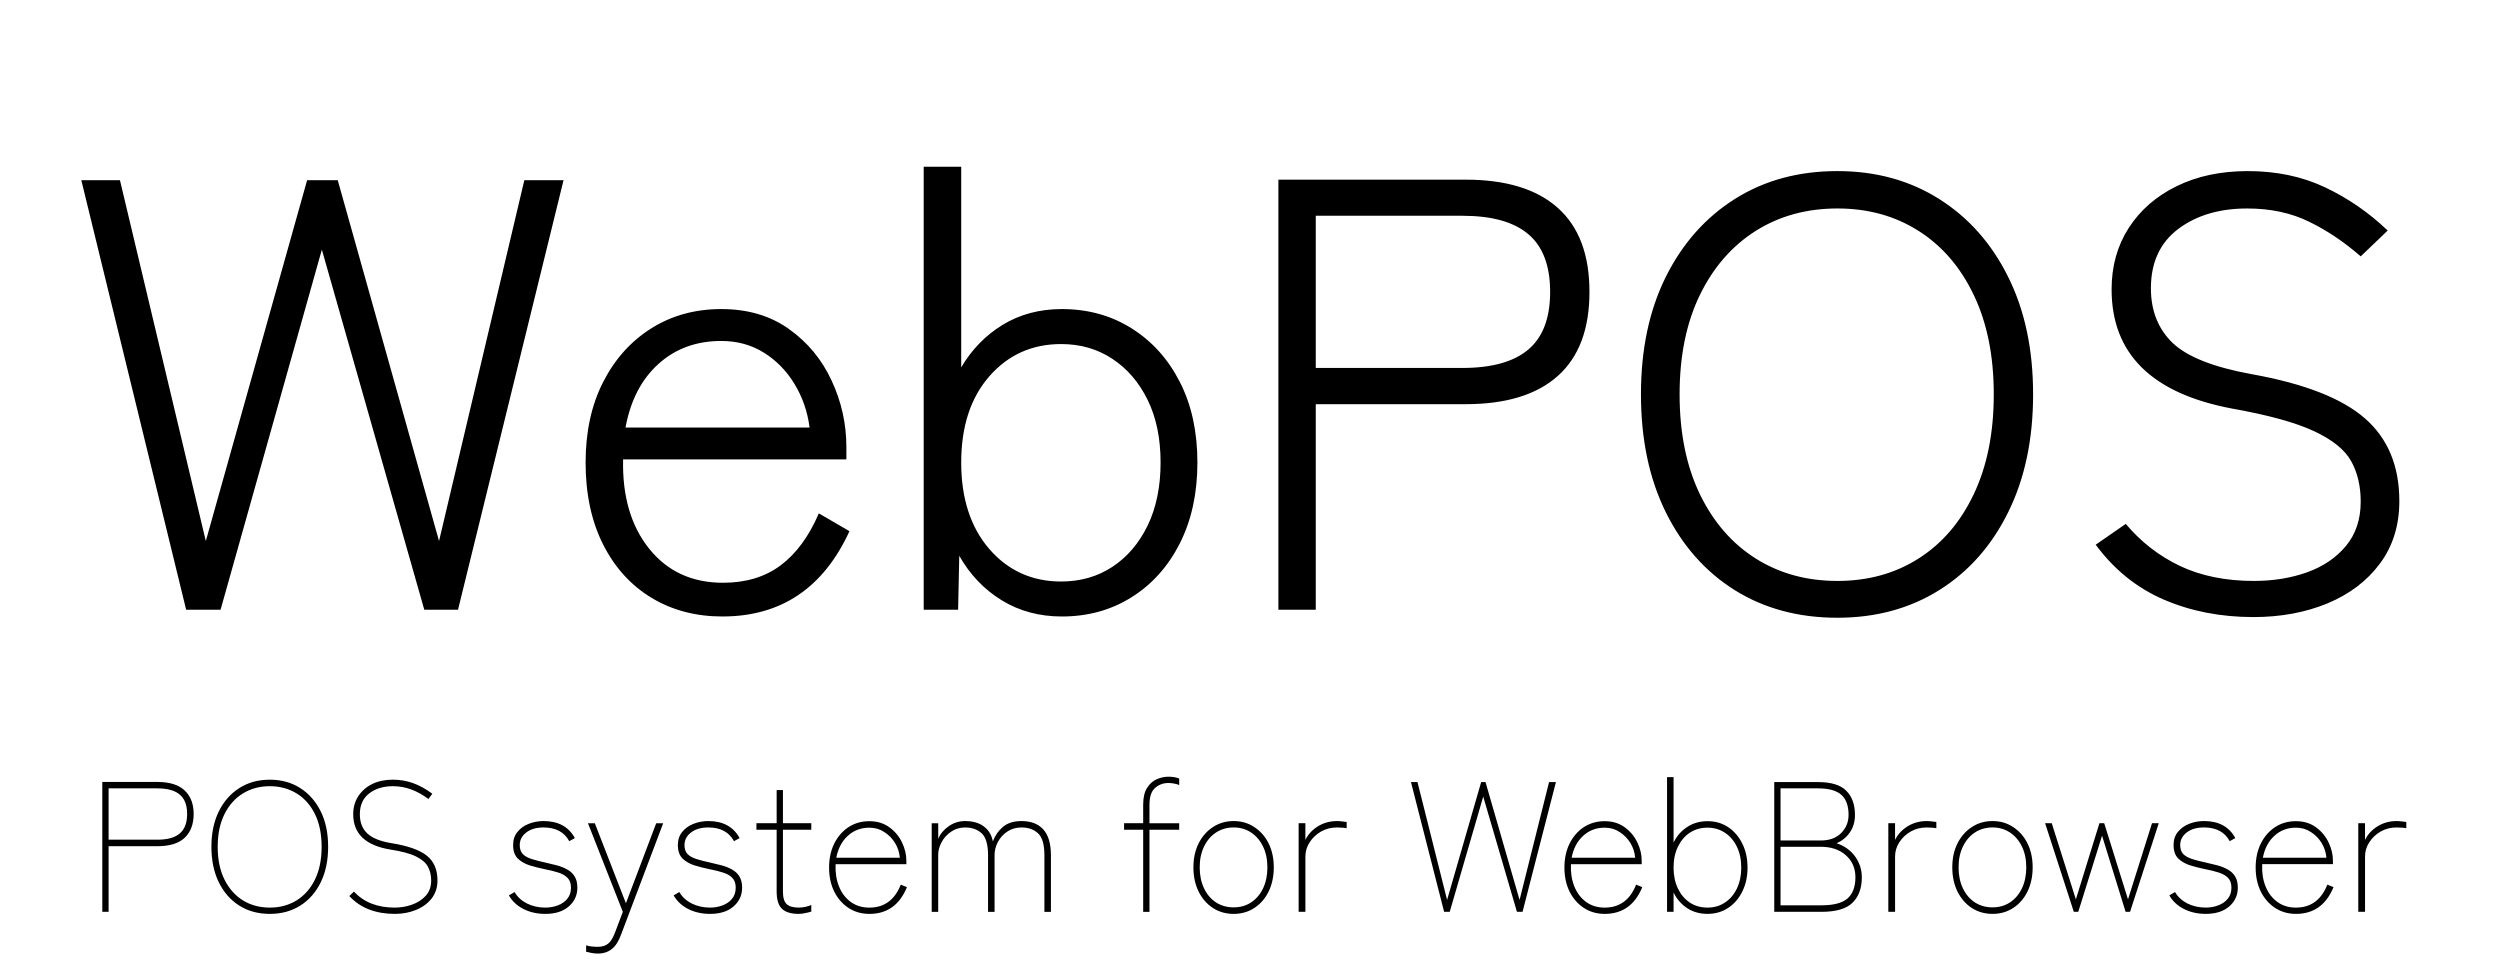 <svg version="1.1" viewBox="0.0 0.0 341.682 133.236" fill="none" stroke="none" stroke-linecap="square" stroke-miterlimit="10" xmlns:xlink="http://www.w3.org/1999/xlink" xmlns="http://www.w3.org/2000/svg"><clipPath id="p.0"><path d="m0 0l341.682 0l0 133.236l-341.682 0l0 -133.236z" clip-rule="nonzero"/></clipPath><g clip-path="url(#p.0)"><path fill="#000000" fill-opacity="0.0" d="m0 0l341.682 0l0 133.236l-341.682 0z" fill-rule="evenodd"/><path fill="#000000" fill-opacity="0.0" d="m0 16.0l341.386 0l0 86.362l-341.386 0z" fill-rule="evenodd"/><path fill="#000000" d="m25.442 83.335l-14.328 -58.703l5.281 0l11.734 49.312l13.844 -49.312l4.188 0l13.844 49.312l11.656 -49.312l5.359 0l-14.422 58.703l-4.609 0l-14.0 -49.219l-13.844 49.219l-4.703 0zm73.298 0.922q-5.453 0 -9.688 -2.547q-4.234 -2.562 -6.625 -7.297q-2.391 -4.75 -2.391 -11.203q0 -6.297 2.391 -10.984q2.391 -4.703 6.578 -7.344q4.203 -2.641 9.562 -2.641q5.453 0 9.266 2.734q3.828 2.719 5.828 7.047q2.016 4.312 2.016 9.094l0 1.672l-30.516 0q-0.172 7.547 3.562 12.203q3.734 4.656 10.094 4.656q4.703 0 7.891 -2.391q3.188 -2.391 5.203 -7.094l4.188 2.438q-5.359 11.656 -17.359 11.656zm-13.25 -25.828l25.156 0q-0.422 -3.266 -2.062 -5.953q-1.625 -2.688 -4.188 -4.281q-2.547 -1.594 -5.828 -1.594q-5.109 0 -8.594 3.156q-3.469 3.141 -4.484 8.672zm59.63 25.828q-4.609 0 -8.219 -2.219q-3.609 -2.219 -5.797 -6.078l-0.156 7.375l-4.703 0l0 -60.547l5.125 0l0 27.422q2.172 -3.688 5.688 -5.828q3.531 -2.141 8.062 -2.141q5.359 0 9.547 2.641q4.203 2.641 6.594 7.344q2.391 4.688 2.391 10.984q0 6.281 -2.391 11.031q-2.391 4.734 -6.594 7.375q-4.188 2.641 -9.547 2.641zm-0.094 -4.781q3.953 0 7.0 -2.0q3.062 -2.016 4.828 -5.656q1.766 -3.656 1.766 -8.609q0 -4.953 -1.766 -8.547q-1.766 -3.609 -4.828 -5.625q-3.047 -2.016 -7.0 -2.016q-5.953 0 -9.812 4.406q-3.844 4.406 -3.844 11.781q0 7.375 3.844 11.828q3.859 4.438 9.812 4.438zm29.695 3.859l0 -58.781l25.578 0q8.297 0 12.609 3.859q4.328 3.844 4.328 11.484q0 7.625 -4.328 11.484q-4.312 3.859 -12.609 3.859l-20.469 0l0 28.094l-5.109 0zm5.109 -33.047l20.047 0q6.031 0 9.0 -2.516q2.984 -2.516 2.984 -7.875q0 -5.375 -2.984 -7.891q-2.969 -2.516 -9.0 -2.516l-20.047 0l0 20.797zm71.289 34.141q-7.969 0 -14.016 -3.766q-6.031 -3.781 -9.438 -10.656q-3.391 -6.875 -3.391 -16.109q0 -9.219 3.391 -16.047q3.406 -6.844 9.438 -10.656q6.047 -3.812 14.016 -3.812q7.875 0 13.906 3.812q6.047 3.812 9.438 10.656q3.406 6.828 3.406 16.047q0 9.234 -3.406 16.109q-3.391 6.875 -9.438 10.656q-6.031 3.766 -13.906 3.766zm0 -5.031q6.281 0 11.094 -3.062q4.828 -3.062 7.547 -8.797q2.734 -5.75 2.734 -13.641q0 -7.875 -2.734 -13.578q-2.719 -5.703 -7.547 -8.766q-4.812 -3.062 -11.094 -3.062q-6.297 0 -11.156 3.062q-4.859 3.062 -7.641 8.766q-2.766 5.703 -2.766 13.578q0 7.891 2.766 13.641q2.781 5.734 7.641 8.797q4.859 3.062 11.156 3.062zm56.854 4.938q-6.703 0 -12.25 -2.391q-5.531 -2.391 -9.297 -7.5l4.109 -2.844q3.094 3.688 7.406 5.75q4.328 2.047 10.109 2.047q3.938 0 7.25 -1.172q3.312 -1.188 5.328 -3.609q2.016 -2.438 2.016 -6.047q0 -3.188 -1.297 -5.531q-1.297 -2.344 -5.078 -4.109q-3.766 -1.766 -11.234 -3.094q-16.438 -3.109 -16.438 -16.281q0 -4.766 2.344 -8.406q2.359 -3.656 6.547 -5.703q4.188 -2.062 9.734 -2.062q5.859 0 10.547 2.219q4.703 2.219 8.562 5.906l-3.688 3.531q-3.359 -2.938 -7.047 -4.734q-3.688 -1.812 -8.469 -1.812q-5.703 0 -9.438 2.812q-3.719 2.812 -3.719 8.094q0 4.609 2.969 7.469q2.984 2.844 10.781 4.266q10.812 1.938 15.5 6.047q4.703 4.094 4.703 11.312q0 4.953 -2.641 8.516q-2.641 3.562 -7.172 5.453q-4.531 1.875 -10.141 1.875z" fill-rule="nonzero"/><path fill="#000000" fill-opacity="0.0" d="m4.986877E-6 100.302l341.386 0l0 30.709l-341.386 0z" fill-rule="evenodd"/><path fill="#000000" d="m13.983 124.622l0 -17.75l7.516 0q2.531 0 3.75 1.172q1.219 1.156 1.219 3.203q0 2.078 -1.219 3.25q-1.219 1.156 -3.75 1.156l-6.656 0l0 8.969l-0.859 0zm0.859 -9.859l6.656 0q2.094 0 3.078 -0.859q1.0 -0.859 1.0 -2.656q0 -1.797 -1.0 -2.641q-0.984 -0.859 -3.078 -0.859l-6.656 0l0 7.016zm22.037 10.141q-2.391 0 -4.188 -1.141q-1.797 -1.141 -2.797 -3.203q-1.0 -2.062 -1.0 -4.828q0 -2.766 1.0 -4.812q1.0 -2.047 2.797 -3.203q1.797 -1.156 4.188 -1.156q2.375 0 4.172 1.156q1.797 1.156 2.797 3.203q1.0 2.047 1.0 4.812q0 2.766 -1.0 4.828q-1.0 2.062 -2.797 3.203q-1.797 1.141 -4.172 1.141zm0 -0.859q2.047 0 3.656 -0.984q1.609 -1.0 2.516 -2.859q0.906 -1.859 0.906 -4.469q0 -2.609 -0.906 -4.453q-0.906 -1.859 -2.516 -2.844q-1.609 -0.984 -3.656 -0.984q-2.062 0 -3.672 0.984q-1.609 0.984 -2.531 2.844q-0.922 1.844 -0.922 4.453q0 2.609 0.922 4.469q0.922 1.859 2.531 2.859q1.609 0.984 3.672 0.984zm17.069 0.859q-1.938 0 -3.516 -0.609q-1.562 -0.609 -2.688 -1.828l0.625 -0.609q2.047 2.188 5.578 2.188q1.188 0 2.328 -0.391q1.156 -0.406 1.906 -1.219q0.75 -0.828 0.75 -2.094q0 -1.062 -0.438 -1.875q-0.422 -0.812 -1.625 -1.406q-1.203 -0.594 -3.531 -0.953q-5.062 -0.828 -5.062 -4.828q0 -1.391 0.688 -2.453q0.703 -1.078 1.906 -1.672q1.219 -0.594 2.812 -0.594q1.469 0 2.766 0.469q1.312 0.469 2.641 1.453l-0.531 0.719q-1.203 -0.891 -2.375 -1.312q-1.156 -0.438 -2.5 -0.438q-1.922 0 -3.219 0.984q-1.281 0.984 -1.281 2.844q0 1.688 1.031 2.641q1.047 0.953 3.266 1.312q3.406 0.547 4.859 1.719q1.453 1.156 1.453 3.391q0 1.422 -0.797 2.453q-0.797 1.016 -2.125 1.562q-1.328 0.547 -2.922 0.547zm20.586 0q-1.672 0 -3.0 -0.672q-1.312 -0.672 -1.984 -1.859l0.781 -0.453q0.562 0.984 1.688 1.562q1.125 0.562 2.516 0.562q0.891 0 1.688 -0.297q0.797 -0.297 1.297 -0.891q0.516 -0.609 0.516 -1.531q0 -0.859 -0.453 -1.328q-0.438 -0.469 -1.25 -0.734q-0.812 -0.266 -1.953 -0.484q-0.984 -0.203 -1.969 -0.5q-0.984 -0.312 -1.641 -0.938q-0.641 -0.641 -0.641 -1.844q0 -1.078 0.594 -1.797q0.594 -0.734 1.547 -1.109q0.969 -0.375 2.016 -0.375q3.016 0 4.281 2.328l-0.766 0.422q-1.016 -1.875 -3.516 -1.875q-1.469 0 -2.359 0.688q-0.891 0.688 -0.891 1.719q0 0.797 0.422 1.234q0.422 0.422 1.203 0.672q0.781 0.25 1.875 0.484q0.781 0.172 1.547 0.375q0.781 0.203 1.422 0.562q0.656 0.344 1.031 0.953q0.375 0.594 0.375 1.547q0 1.531 -1.172 2.562q-1.172 1.016 -3.203 1.016zm7.168 5.422q-0.406 0 -0.828 -0.078q-0.406 -0.078 -0.766 -0.172l0 -0.875q0.328 0.109 0.75 0.156q0.438 0.047 0.844 0.047q0.891 0 1.422 -0.438q0.531 -0.438 0.938 -1.531l1.062 -2.812l-4.766 -12.109l0.938 0l4.25 10.938l4.141 -10.938l0.953 0l-5.75 15.203q-0.484 1.359 -1.266 1.984q-0.781 0.625 -1.922 0.625zm15.349 -5.422q-1.672 0 -3.0 -0.672q-1.312 -0.672 -1.984 -1.859l0.781 -0.453q0.562 0.984 1.688 1.562q1.125 0.562 2.516 0.562q0.891 0 1.688 -0.297q0.797 -0.297 1.297 -0.891q0.516 -0.609 0.516 -1.531q0 -0.859 -0.453 -1.328q-0.438 -0.469 -1.25 -0.734q-0.812 -0.266 -1.953 -0.484q-0.984 -0.203 -1.969 -0.5q-0.984 -0.312 -1.641 -0.938q-0.641 -0.641 -0.641 -1.844q0 -1.078 0.594 -1.797q0.594 -0.734 1.547 -1.109q0.969 -0.375 2.016 -0.375q3.016 0 4.281 2.328l-0.766 0.422q-1.016 -1.875 -3.516 -1.875q-1.469 0 -2.359 0.688q-0.891 0.688 -0.891 1.719q0 0.797 0.422 1.234q0.422 0.422 1.203 0.672q0.781 0.25 1.875 0.484q0.781 0.172 1.547 0.375q0.781 0.203 1.422 0.562q0.656 0.344 1.031 0.953q0.375 0.594 0.375 1.547q0 1.531 -1.172 2.562q-1.172 1.016 -3.203 1.016zm12.112 0q-1.547 0 -2.281 -0.688q-0.734 -0.688 -0.734 -2.375l0 -8.438l-2.766 0l0 -0.891l2.766 0l0 -4.531l0.859 0l0 4.531l3.875 0l0 0.891l-3.875 0l0 8.438q0 1.266 0.516 1.734q0.516 0.469 1.641 0.469q0.406 0 0.891 -0.094q0.5 -0.109 0.828 -0.266l0 0.906q-0.328 0.109 -0.812 0.203q-0.484 0.109 -0.906 0.109zm9.651 0q-1.594 0 -2.844 -0.812q-1.234 -0.812 -1.953 -2.234q-0.703 -1.438 -0.703 -3.281q0 -1.859 0.703 -3.281q0.719 -1.438 1.953 -2.25q1.25 -0.812 2.844 -0.812q1.594 0 2.734 0.828q1.141 0.828 1.734 2.078q0.594 1.234 0.594 2.516l0 0.453l-9.672 0q-0.078 1.672 0.453 3.016q0.531 1.344 1.609 2.141q1.078 0.781 2.547 0.781q3.062 0 4.297 -3.141l0.844 0.344q-1.5 3.656 -5.141 3.656zm-4.516 -7.672l8.688 0q-0.094 -1.094 -0.656 -2.016q-0.562 -0.922 -1.469 -1.5q-0.891 -0.594 -2.047 -0.594q-1.734 0 -2.953 1.125q-1.203 1.109 -1.562 2.984zm13.041 7.391l0 -12.109l0.891 0l0 2.125q0.438 -1.031 1.438 -1.719q1.0 -0.703 2.234 -0.703q1.594 0 2.562 0.734q0.984 0.734 1.234 2.047q0.438 -1.188 1.375 -1.984q0.938 -0.797 2.531 -0.797q1.953 0 2.984 1.141q1.047 1.141 1.047 3.547l0 7.719l-0.891 0l0 -7.719q0 -2.203 -0.859 -3.0q-0.859 -0.812 -2.281 -0.812q-1.094 0 -1.938 0.562q-0.828 0.562 -1.281 1.422q-0.453 0.859 -0.453 1.797l0 7.75l-0.891 0l0 -7.719q0 -2.203 -0.859 -3.0q-0.859 -0.812 -2.281 -0.812q-1.094 0 -1.938 0.594q-0.828 0.578 -1.281 1.438q-0.453 0.844 -0.453 1.703l0 7.797l-0.891 0zm28.903 0l0 -11.219l-2.609 0l0 -0.891l2.609 0l0 -2.531q0 -1.469 0.531 -2.297q0.531 -0.844 1.328 -1.188q0.797 -0.344 1.594 -0.344q0.859 0 1.469 0.25l0 0.891q-0.266 -0.125 -0.688 -0.203q-0.406 -0.078 -0.781 -0.078q-1.078 0 -1.844 0.688q-0.75 0.688 -0.75 2.281l0 2.531l4.062 0l0 0.891l-4.062 0l0 11.219l-0.859 0zm12.367 0.281q-1.594 0 -2.844 -0.812q-1.234 -0.812 -1.953 -2.25q-0.703 -1.453 -0.703 -3.297q0 -1.844 0.703 -3.266q0.719 -1.422 1.953 -2.234q1.25 -0.828 2.844 -0.828q1.594 0 2.828 0.828q1.25 0.812 1.953 2.234q0.703 1.422 0.703 3.266q0 1.844 -0.703 3.297q-0.703 1.438 -1.953 2.25q-1.234 0.812 -2.828 0.812zm0 -0.891q1.344 0 2.375 -0.672q1.047 -0.688 1.641 -1.922q0.594 -1.25 0.594 -2.875q0 -1.625 -0.594 -2.844q-0.594 -1.234 -1.641 -1.922q-1.031 -0.688 -2.375 -0.688q-1.344 0 -2.406 0.688q-1.047 0.688 -1.641 1.922q-0.594 1.219 -0.594 2.844q0 1.625 0.594 2.875q0.594 1.234 1.641 1.922q1.062 0.672 2.406 0.672zm8.88 0.609l0 -12.109l0.922 0l0 2.281q0.531 -1.109 1.688 -1.844q1.172 -0.734 2.641 -0.734q0.328 0 0.688 0.047q0.375 0.031 0.625 0.078l0 0.859q-0.172 -0.047 -0.562 -0.078q-0.391 -0.031 -0.75 -0.031q-1.219 0 -2.203 0.562q-0.969 0.562 -1.547 1.469q-0.578 0.891 -0.578 1.922l0 7.578l-0.922 0zm19.883 0l-4.531 -17.734l0.891 0l4.047 16.109l4.656 -16.109l0.594 0l4.656 16.109l4.031 -16.109l0.938 0l-4.562 17.734l-0.766 0l-4.609 -15.75l-4.578 15.75l-0.766 0zm21.943 0.281q-1.594 0 -2.844 -0.812q-1.234 -0.812 -1.953 -2.234q-0.703 -1.438 -0.703 -3.281q0 -1.859 0.703 -3.281q0.719 -1.438 1.953 -2.25q1.25 -0.812 2.844 -0.812q1.594 0 2.734 0.828q1.141 0.828 1.734 2.078q0.594 1.234 0.594 2.516l0 0.453l-9.672 0q-0.078 1.672 0.453 3.016q0.531 1.344 1.609 2.141q1.078 0.781 2.547 0.781q3.062 0 4.297 -3.141l0.844 0.344q-1.5 3.656 -5.141 3.656zm-4.516 -7.672l8.688 0q-0.094 -1.094 -0.656 -2.016q-0.562 -0.922 -1.469 -1.5q-0.891 -0.594 -2.047 -0.594q-1.734 0 -2.953 1.125q-1.203 1.109 -1.562 2.984zm18.573 7.672q-1.578 0 -2.781 -0.781q-1.203 -0.797 -1.859 -2.141l0 2.641l-0.891 0l0 -18.406l0.891 0l0 8.938q0.656 -1.344 1.859 -2.125q1.203 -0.797 2.781 -0.797q1.594 0 2.812 0.812q1.234 0.812 1.938 2.25q0.719 1.422 0.719 3.281q0 1.844 -0.719 3.281q-0.703 1.422 -1.938 2.234q-1.219 0.812 -2.812 0.812zm0 -0.859q1.344 0 2.375 -0.688q1.047 -0.688 1.641 -1.922q0.594 -1.25 0.594 -2.859q0 -1.625 -0.594 -2.844q-0.594 -1.234 -1.641 -1.922q-1.031 -0.688 -2.375 -0.688q-1.375 0 -2.422 0.688q-1.031 0.688 -1.625 1.922q-0.594 1.219 -0.594 2.844q0 1.609 0.594 2.859q0.594 1.234 1.625 1.922q1.047 0.688 2.422 0.688zm9.121 0.578l0 -17.734l5.969 0q2.734 0 3.891 1.203q1.172 1.188 1.172 3.281q0 1.375 -0.688 2.375q-0.672 1.0 -1.812 1.5q1.625 0.562 2.531 1.828q0.906 1.266 0.906 2.828q0 2.234 -1.281 3.484q-1.266 1.234 -4.234 1.234l-6.453 0zm0.859 -0.891l5.594 0q2.484 0 3.562 -0.938q1.078 -0.953 1.078 -2.891q0 -1.859 -1.312 -3.016q-1.297 -1.156 -3.438 -1.156l-5.484 0l0 8.0zm0 -8.859l5.484 0q1.797 0 2.797 -1.016q1.016 -1.016 1.016 -2.484q0 -1.875 -1.0 -2.75q-0.984 -0.875 -3.188 -0.875l-5.109 0l0 7.125zm14.73 9.75l0 -12.109l0.922 0l0 2.281q0.531 -1.109 1.688 -1.844q1.172 -0.734 2.641 -0.734q0.328 0 0.688 0.047q0.375 0.031 0.625 0.078l0 0.859q-0.172 -0.047 -0.562 -0.078q-0.391 -0.031 -0.75 -0.031q-1.219 0 -2.203 0.562q-0.969 0.562 -1.547 1.469q-0.578 0.891 -0.578 1.922l0 7.578l-0.922 0zm14.244 0.281q-1.594 0 -2.844 -0.812q-1.234 -0.812 -1.953 -2.25q-0.703 -1.453 -0.703 -3.297q0 -1.844 0.703 -3.266q0.719 -1.422 1.953 -2.234q1.25 -0.828 2.844 -0.828q1.594 0 2.828 0.828q1.25 0.812 1.953 2.234q0.703 1.422 0.703 3.266q0 1.844 -0.703 3.297q-0.703 1.438 -1.953 2.25q-1.234 0.812 -2.828 0.812zm0 -0.891q1.344 0 2.375 -0.672q1.047 -0.688 1.641 -1.922q0.594 -1.25 0.594 -2.875q0 -1.625 -0.594 -2.844q-0.594 -1.234 -1.641 -1.922q-1.031 -0.688 -2.375 -0.688q-1.344 0 -2.406 0.688q-1.047 0.688 -1.641 1.922q-0.594 1.219 -0.594 2.844q0 1.625 0.594 2.875q0.594 1.234 1.641 1.922q1.062 0.672 2.406 0.672zm11.108 0.609l-3.922 -12.109l0.906 0l3.297 10.406l3.219 -10.406l0.656 0l3.25 10.406l3.281 -10.406l0.922 0l-3.922 12.109l-0.609 0l-3.219 -10.406l-3.25 10.406l-0.609 0zm18.039 0.281q-1.672 0 -3.0 -0.672q-1.312 -0.672 -1.984 -1.859l0.781 -0.453q0.562 0.984 1.688 1.562q1.125 0.562 2.516 0.562q0.891 0 1.688 -0.297q0.797 -0.297 1.297 -0.891q0.516 -0.609 0.516 -1.531q0 -0.859 -0.453 -1.328q-0.438 -0.469 -1.25 -0.734q-0.812 -0.266 -1.953 -0.484q-0.984 -0.203 -1.969 -0.5q-0.984 -0.312 -1.641 -0.938q-0.641 -0.641 -0.641 -1.844q0 -1.078 0.594 -1.797q0.594 -0.734 1.547 -1.109q0.969 -0.375 2.016 -0.375q3.016 0 4.281 2.328l-0.766 0.422q-1.016 -1.875 -3.516 -1.875q-1.469 0 -2.359 0.688q-0.891 0.688 -0.891 1.719q0 0.797 0.422 1.234q0.422 0.422 1.203 0.672q0.781 0.25 1.875 0.484q0.781 0.172 1.547 0.375q0.781 0.203 1.422 0.562q0.656 0.344 1.031 0.953q0.375 0.594 0.375 1.547q0 1.531 -1.172 2.562q-1.172 1.016 -3.203 1.016zm12.315 0q-1.594 0 -2.844 -0.812q-1.234 -0.812 -1.953 -2.234q-0.703 -1.438 -0.703 -3.281q0 -1.859 0.703 -3.281q0.719 -1.438 1.953 -2.25q1.25 -0.812 2.844 -0.812q1.594 0 2.734 0.828q1.141 0.828 1.734 2.078q0.594 1.234 0.594 2.516l0 0.453l-9.672 0q-0.078 1.672 0.453 3.016q0.531 1.344 1.609 2.141q1.078 0.781 2.547 0.781q3.062 0 4.297 -3.141l0.844 0.344q-1.5 3.656 -5.141 3.656zm-4.516 -7.672l8.688 0q-0.094 -1.094 -0.656 -2.016q-0.562 -0.922 -1.469 -1.5q-0.891 -0.594 -2.047 -0.594q-1.734 0 -2.953 1.125q-1.203 1.109 -1.562 2.984zm13.041 7.391l0 -12.109l0.922 0l0 2.281q0.531 -1.109 1.688 -1.844q1.172 -0.734 2.641 -0.734q0.328 0 0.688 0.047q0.375 0.031 0.625 0.078l0 0.859q-0.172 -0.047 -0.562 -0.078q-0.391 -0.031 -0.75 -0.031q-1.219 0 -2.203 0.562q-0.969 0.562 -1.547 1.469q-0.578 0.891 -0.578 1.922l0 7.578l-0.922 0z" fill-rule="nonzero"/></g></svg>